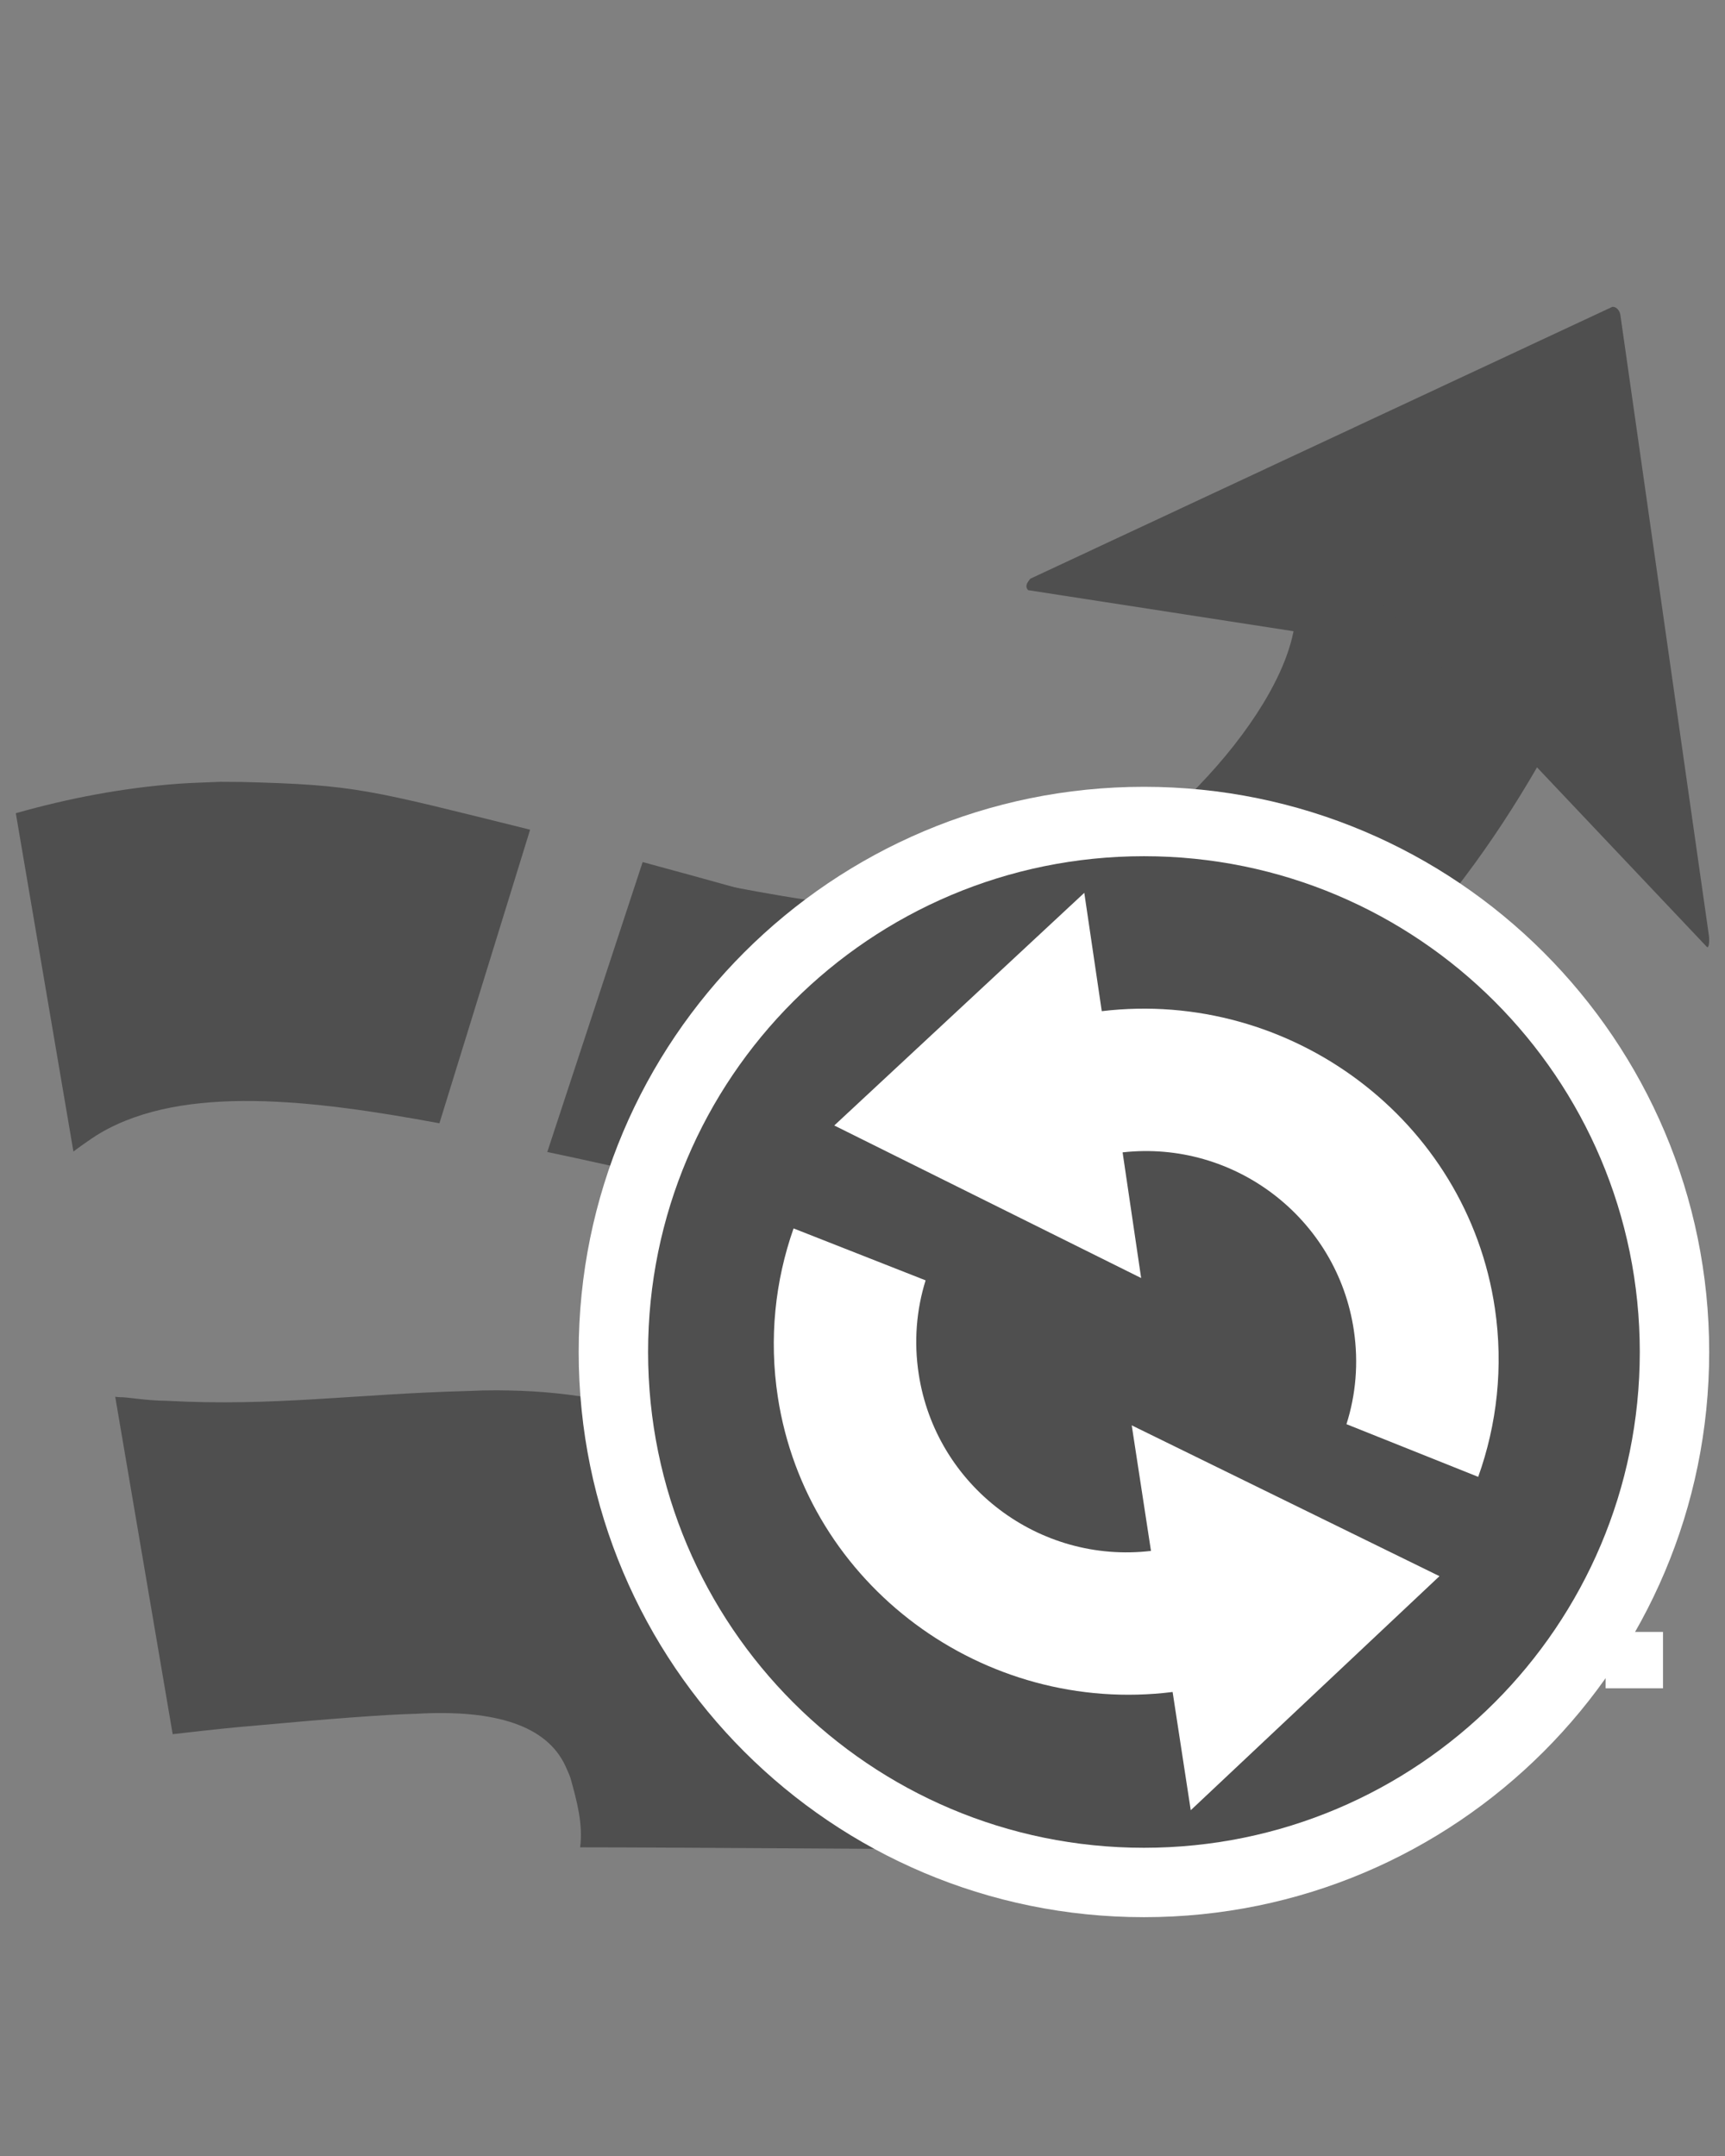 <?xml version="1.0" encoding="UTF-8"?>
<!DOCTYPE svg PUBLIC "-//W3C//DTD SVG 1.1//EN" "http://www.w3.org/Graphics/SVG/1.1/DTD/svg11.dtd">
<svg version="1.1" xmlns="http://www.w3.org/2000/svg" xmlns:xlink="http://www.w3.org/1999/xlink" x="0" y="0" width="520" height="650" viewBox="0, 0, 520, 650">
  <rect x="0" y="0" width="520" height="650" fill="#808080" stroke="none"/>
  <g id="logo_ok">
    <path d="M153.538,419.211 C163.19,419.379 172.798,420.373 182.264,422.244 C194.9,425.032 209.066,430.377 218.862,436.095 C228.657,441.815 238.858,450.488 249.529,462.132 C260.705,473.482 269.789,487.878 276.744,505.27 C282.683,522.064 282.203,540.091 279.68,557.499 C207.589,557.054 191.237,556.954 174.884,556.944 C175.8,549.855 173.865,542.898 171.996,536.131 C171.568,534.791 170.907,533.537 170.363,532.241 C164.788,520.479 149.805,515.269 125.357,516.684 C116.437,516.89 99.636,518.151 74.949,520.421 C66.843,521.083 52.054,522.83 52.054,522.83 L34.734,421.109 C34.735,421.11 35.697,421.189 36.036,421.229 C38.584,421.17 43.38,422.241 50.374,422.326 C82.519,424.09 107.225,420.23 141.28,419.36 C146.937,419.148 144.107,419.216 149.769,419.157 L153.538,419.211 z" fill="#4F4F4F"/>
    <path d="M66.381,235.709 L72.852,235.749 C107.479,236.63 110.843,238.009 159.802,250.141 L132.465,338.65 C94.345,331.605 55.486,326.836 30.267,341.575 C27.126,343.411 22.131,347.165 22.131,347.165 L4.766,245.173 C20.723,240.637 37.157,237.523 53.711,236.291 C57.927,235.978 62.158,235.903 66.381,235.709 z" fill="#4F4F4F"/>
    <path d="M444.905,165.515 C454.842,212.078 475.742,156.873 478.48,202.367 C458.685,244.553 424.2,297.939 377.773,321.168 C335.314,342.413 272.43,331.551 235.598,329.739 C214.182,320.343 203.832,322.065 210.99,265.553 C239.307,270.827 290.589,282.333 324.332,265.34 C356.966,248.907 396.891,202.841 389.762,177.398" fill="#4F4F4F" id="path4120-3-2-7-3-4-6-8-2-7-2-2-4-6-7-8-0-9-8-2-7-9-32-8-0-33-3-0"/>
    <path d="M193.727,259.897 C278.313,282.862 319.358,295.112 385.609,343.751 C416.749,367.885 467.693,399.791 467.693,399.791 C470.41,412.444 370.136,411.208 392.699,451.428 C392.699,451.428 349.752,418.142 326.24,404.708 C299.798,389.602 271.772,377.054 243.025,367.006 C217.697,358.152 164.976,347.317 164.976,347.317 z" fill="#4F4F4F" id="rect4365-7-1-2-0-5-3-7-9-9-2-9-3-4-2-0-3-2-7-7-9"/>
    <path d="M465.323,307.768 L491.503,499.479 C491.641,500.415 490.174,501.493 488.505,501.271 L308.533,476.611 C306.86,476.381 304.623,475.455 305.442,474.984 L401.219,419.73 C460.716,385.407 410.437,412.057 410.437,412.057 L462.236,306.148 C463.822,305.473 464.506,306.672 465.327,307.774 z" fill="#4F4F4F" id="rect4978-4-6-4-0-4-2-9-3-8-9-6-1-6-2-3-1-7-5-1-2-2-4-9-4-4-8-1"/>
    <path d="M310.558,174.488 L485.861,92.587 C486.714,92.18 488.218,93.253 488.456,94.925 L515.14,282.014 C515.381,283.685 515.155,286.135 514.505,285.449 L437.322,203.846 C390.123,153.943 426.434,195.954 426.434,195.954 L309.923,177.922 C308.807,176.608 309.75,175.598 310.558,174.488 z" fill="#4F4F4F" id="path3288-3-6-6-9-2-0-2-6-4-1-1-3-37-0-6"/>
  </g>
  <g id="logo_nok" display="none">
    <path d="M153.538,419.211 C163.19,419.379 172.798,420.373 182.264,422.244 C194.9,425.032 209.066,430.377 218.862,436.095 C228.657,441.815 238.858,450.488 249.529,462.132 C260.705,473.482 269.789,487.878 276.744,505.27 C282.683,522.064 282.203,540.091 279.68,557.499 C207.589,557.054 191.237,556.954 174.884,556.944 C175.8,549.855 173.865,542.898 171.996,536.131 C171.568,534.791 170.907,533.537 170.363,532.241 C164.788,520.479 149.805,515.269 125.357,516.684 C116.437,516.89 99.636,518.151 74.949,520.421 C66.843,521.083 52.054,522.83 52.054,522.83 L34.734,421.109 C34.735,421.11 35.697,421.189 36.036,421.229 C38.584,421.17 43.38,422.241 50.374,422.326 C82.519,424.09 107.225,420.23 141.28,419.36 C146.937,419.148 144.107,419.216 149.769,419.157 L153.538,419.211 z" fill="#C3C3C3"/>
    <path d="M66.381,235.709 L72.852,235.749 C107.479,236.63 110.843,238.009 159.802,250.141 L132.465,338.65 C94.345,331.605 55.486,326.836 30.267,341.575 C27.126,343.411 22.131,347.165 22.131,347.165 L4.766,245.173 C20.723,240.637 37.157,237.523 53.711,236.291 C57.927,235.978 62.158,235.903 66.381,235.709 z" fill="#C3C3C3"/>
    <path d="M444.905,165.515 C454.842,212.078 475.742,156.873 478.48,202.367 C458.685,244.553 424.2,297.939 377.773,321.168 C335.314,342.413 272.43,331.551 235.598,329.739 C214.182,320.343 203.832,322.065 210.99,265.553 C239.307,270.827 290.589,282.333 324.332,265.34 C356.966,248.907 396.891,202.841 389.762,177.398" fill="#C3C3C3" id="path4120-3-2-7-3-4-6-8-2-7-2-2-4-6-7-8-0-9-8-2-7-9-32-8-0-33-3-0"/>
    <path d="M193.727,259.897 C278.313,282.862 319.358,295.112 385.609,343.751 C416.749,367.885 467.693,399.791 467.693,399.791 C470.41,412.444 370.136,411.208 392.699,451.428 C392.699,451.428 349.752,418.142 326.24,404.708 C299.798,389.602 271.772,377.054 243.025,367.006 C217.697,358.152 164.976,347.317 164.976,347.317 z" fill="#C3C3C3" id="rect4365-7-1-2-0-5-3-7-9-9-2-9-3-4-2-0-3-2-7-7-9"/>
    <path d="M465.323,307.768 L491.503,499.479 C491.641,500.415 490.174,501.493 488.505,501.271 L308.533,476.611 C306.86,476.381 304.623,475.455 305.442,474.984 L401.219,419.73 C460.716,385.407 410.437,412.057 410.437,412.057 L462.236,306.148 C463.822,305.473 464.506,306.672 465.327,307.774 z" fill="#C3C3C3" id="rect4978-4-6-4-0-4-2-9-3-8-9-6-1-6-2-3-1-7-5-1-2-2-4-9-4-4-8-1"/>
    <path d="M310.558,174.488 L485.861,92.587 C486.714,92.18 488.218,93.253 488.456,94.925 L515.14,282.014 C515.381,283.685 515.155,286.135 514.505,285.449 L437.322,203.846 C390.123,153.943 426.434,195.954 426.434,195.954 L309.923,177.922 C308.807,176.608 309.75,175.598 310.558,174.488 z" fill="#C3C3C3" id="path3288-3-6-6-9-2-0-2-6-4-1-1-3-37-0-6"/>
  </g>
  <g id="syncing6">
    <g id="border">
      <path d="M484,492 L501.312,492 L501.312,509 L484,509 L484,492 z" fill="#FFFFFF"/>
      <path d="M344.839,578 C250.733,578 174.444,501.712 174.444,407.605 C174.444,313.499 250.733,237.21 344.839,237.21 C438.946,237.21 515.234,313.499 515.234,407.605 C515.234,501.712 438.946,578 344.839,578 z" fill="#FFFFFF"/>
    </g>
    <g id="inner">
      <path d="M344.839,557.078 C262.287,557.078 195.366,490.157 195.366,407.605 C195.366,325.053 262.287,258.132 344.839,258.132 C427.391,258.132 494.312,325.053 494.312,407.605 C494.312,490.157 427.391,557.078 344.839,557.078 z" fill="#4F4F4F"/>
      <path d="M326.859,269.175 L251.489,339.317 L343.998,385.305 L338.407,347.421 C372.165,343.638 403.138,367.331 408.124,401.12 C409.571,410.92 408.707,420.534 405.888,429.368 L445.603,445.249 C451.242,429.506 453.246,412.149 450.633,394.442 C442.243,337.596 389.039,298.055 332.125,304.854 L326.859,269.175 z" fill="#FFFFFF" id="path3532"/>
      <path d="M358.95,545.754 L433.925,475.19 L341.16,429.722 L346.964,467.574 C313.227,471.547 282.122,448.027 276.946,414.267 C275.444,404.475 276.254,394.857 279.023,386.007 L239.22,370.349 C233.669,386.124 231.763,403.491 234.475,421.184 C243.184,477.982 296.609,517.223 353.484,510.105 L358.95,545.754 z" fill="#FFFFFF" id="path3544"/>
    </g>
  </g>
</svg>
